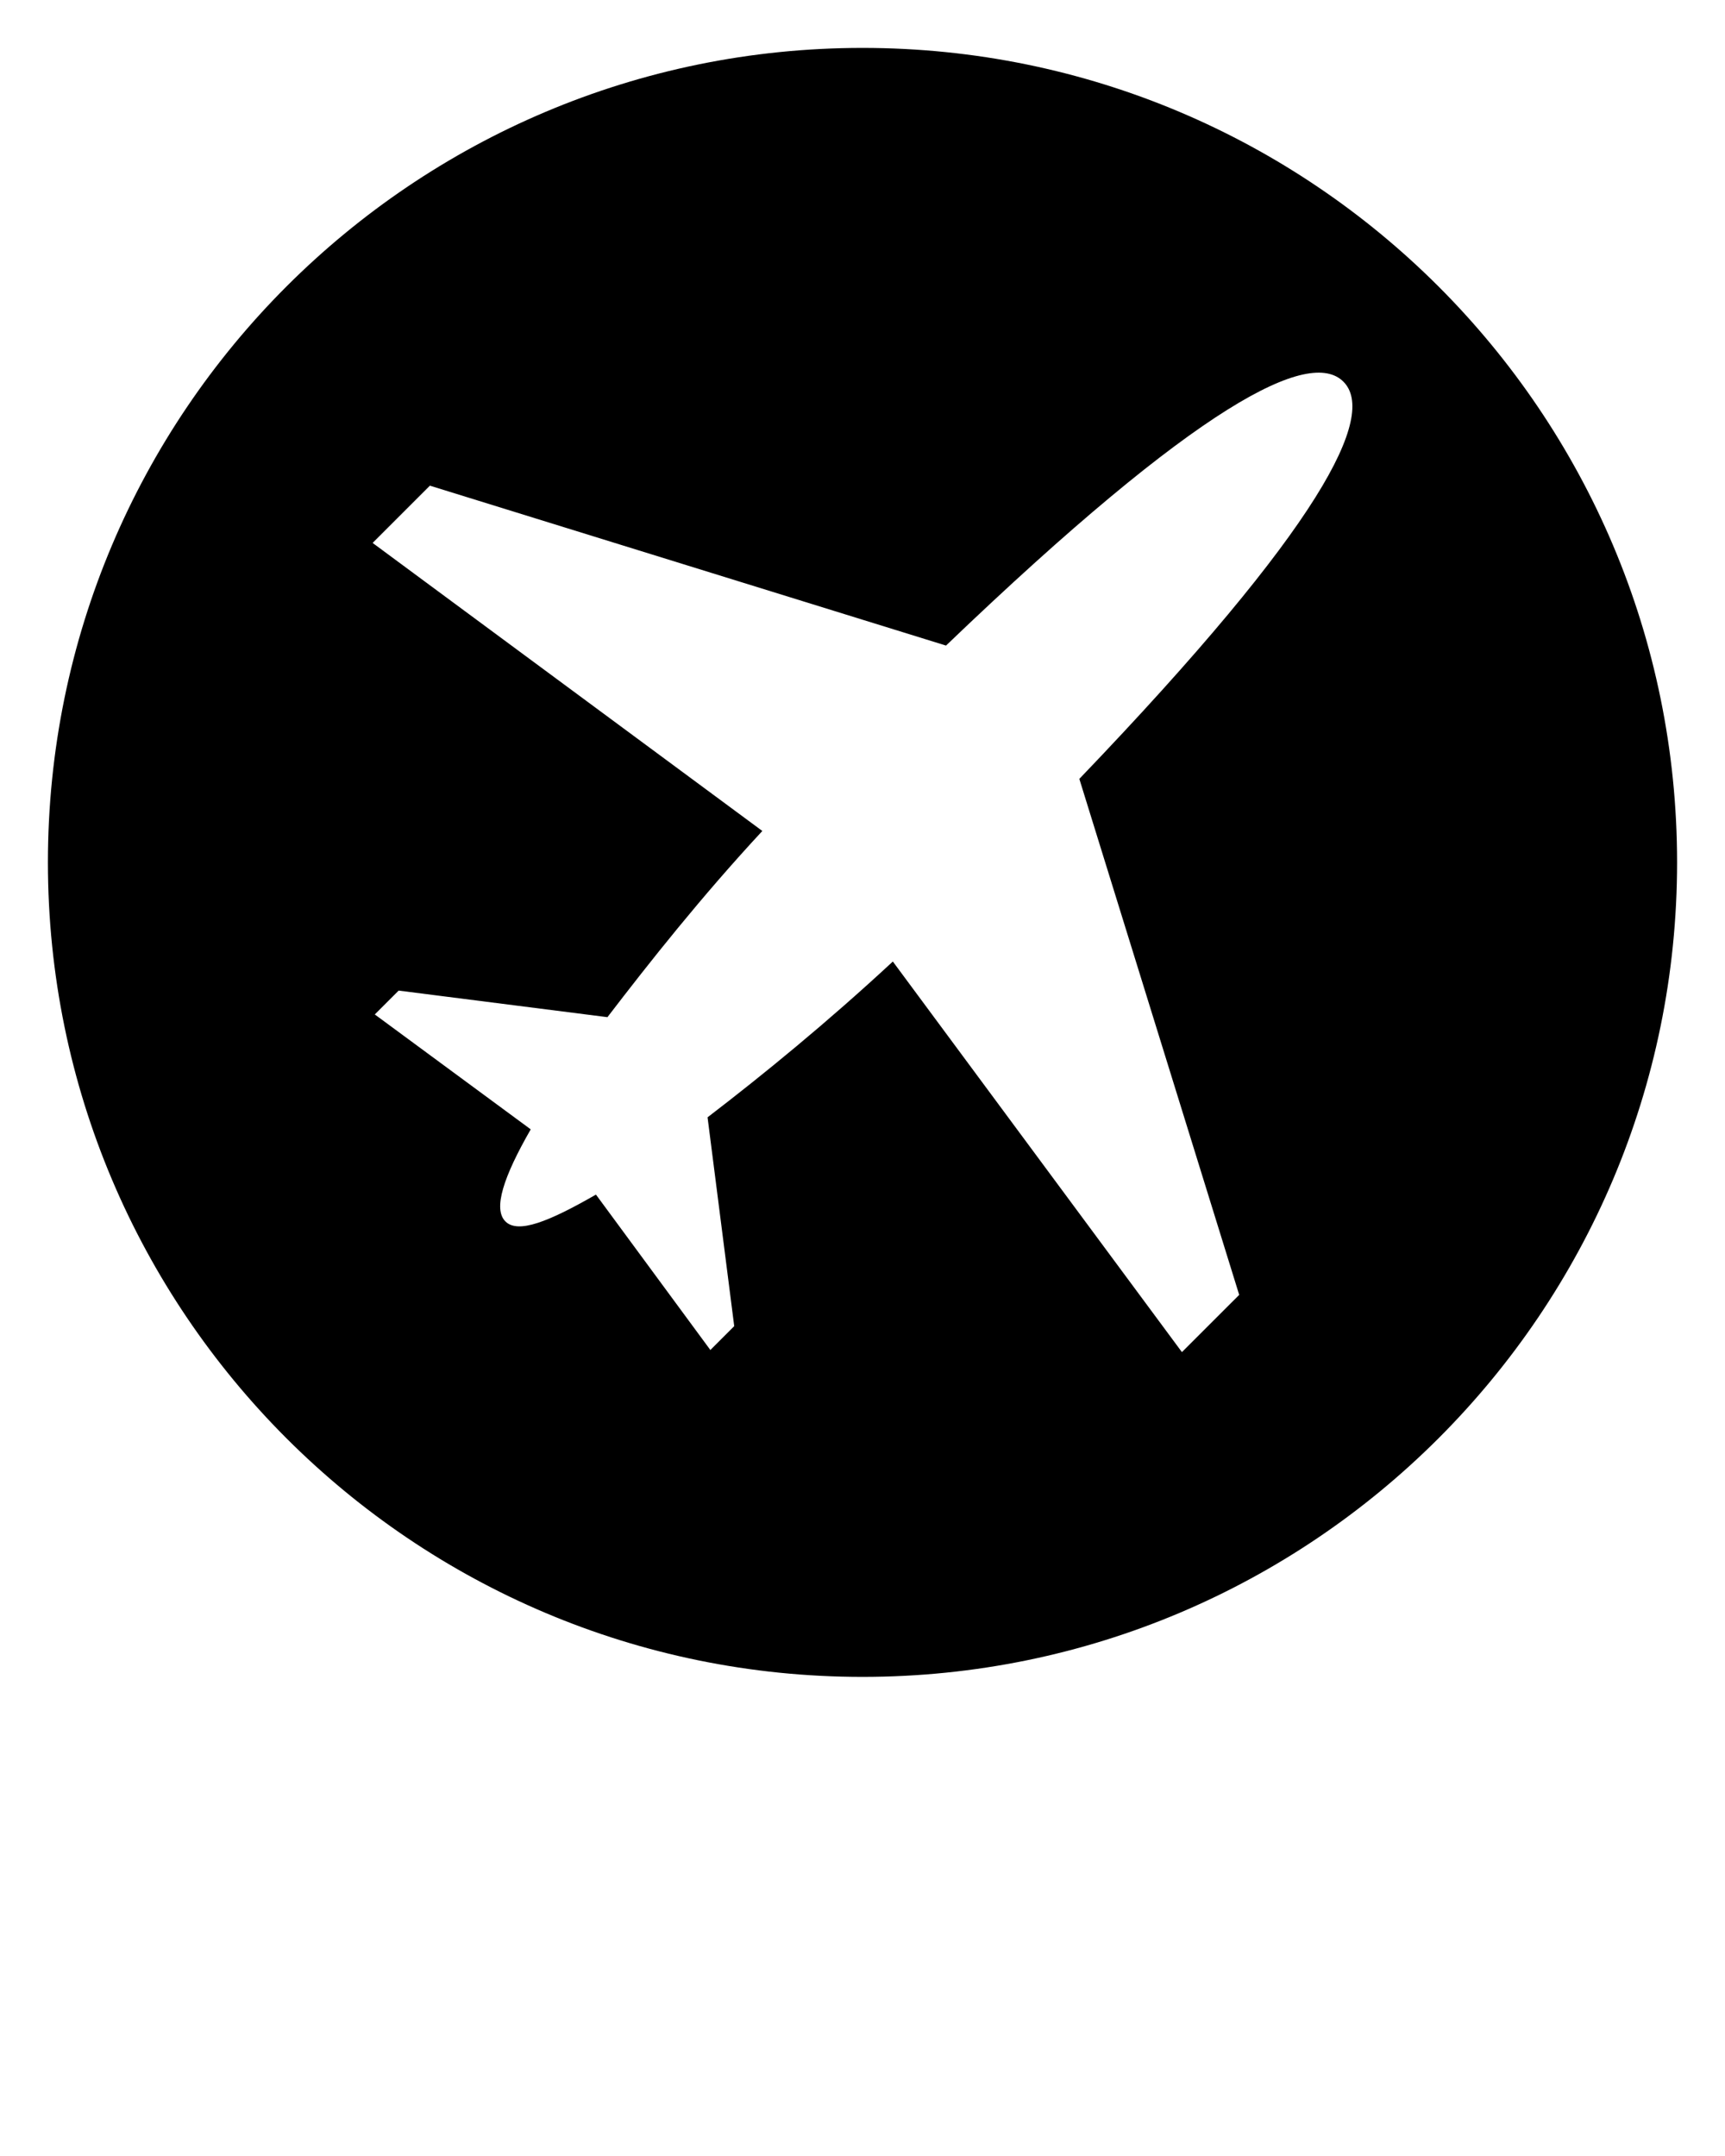 <?xml version="1.0" encoding="utf-8"?>
<svg x="0px" y="0px" viewBox="0 0 90 112.5" xmlns="http://www.w3.org/2000/svg">
  <path d="M45,2.5C21.527,2.5,2.5,21.527,2.5,45c0,23.472,19.027,42.5,42.5,42.5c23.472,0,42.5-19.028,42.5-42.5  C87.5,21.527,68.472,2.5,45,2.5z M64.654,67.567l-2.988,2.987L46.583,50.172c-3.444,3.195-6.783,5.92-9.667,8.13l1.391,10.896  l-1.245,1.245l-5.969-8.109c-2.468,1.417-4.068,2.056-4.724,1.4c-0.655-0.655-0.097-2.335,1.321-4.804l-8.136-5.996l1.246-1.245  l10.892,1.387c2.21-2.884,4.887-6.271,8.082-9.716L19.441,28.33l2.988-2.988l26.928,8.344C62.603,20.985,68.342,18.167,70.09,19.915  c1.748,1.749-1.076,7.482-13.777,20.727L64.654,67.567z"/>
</svg>